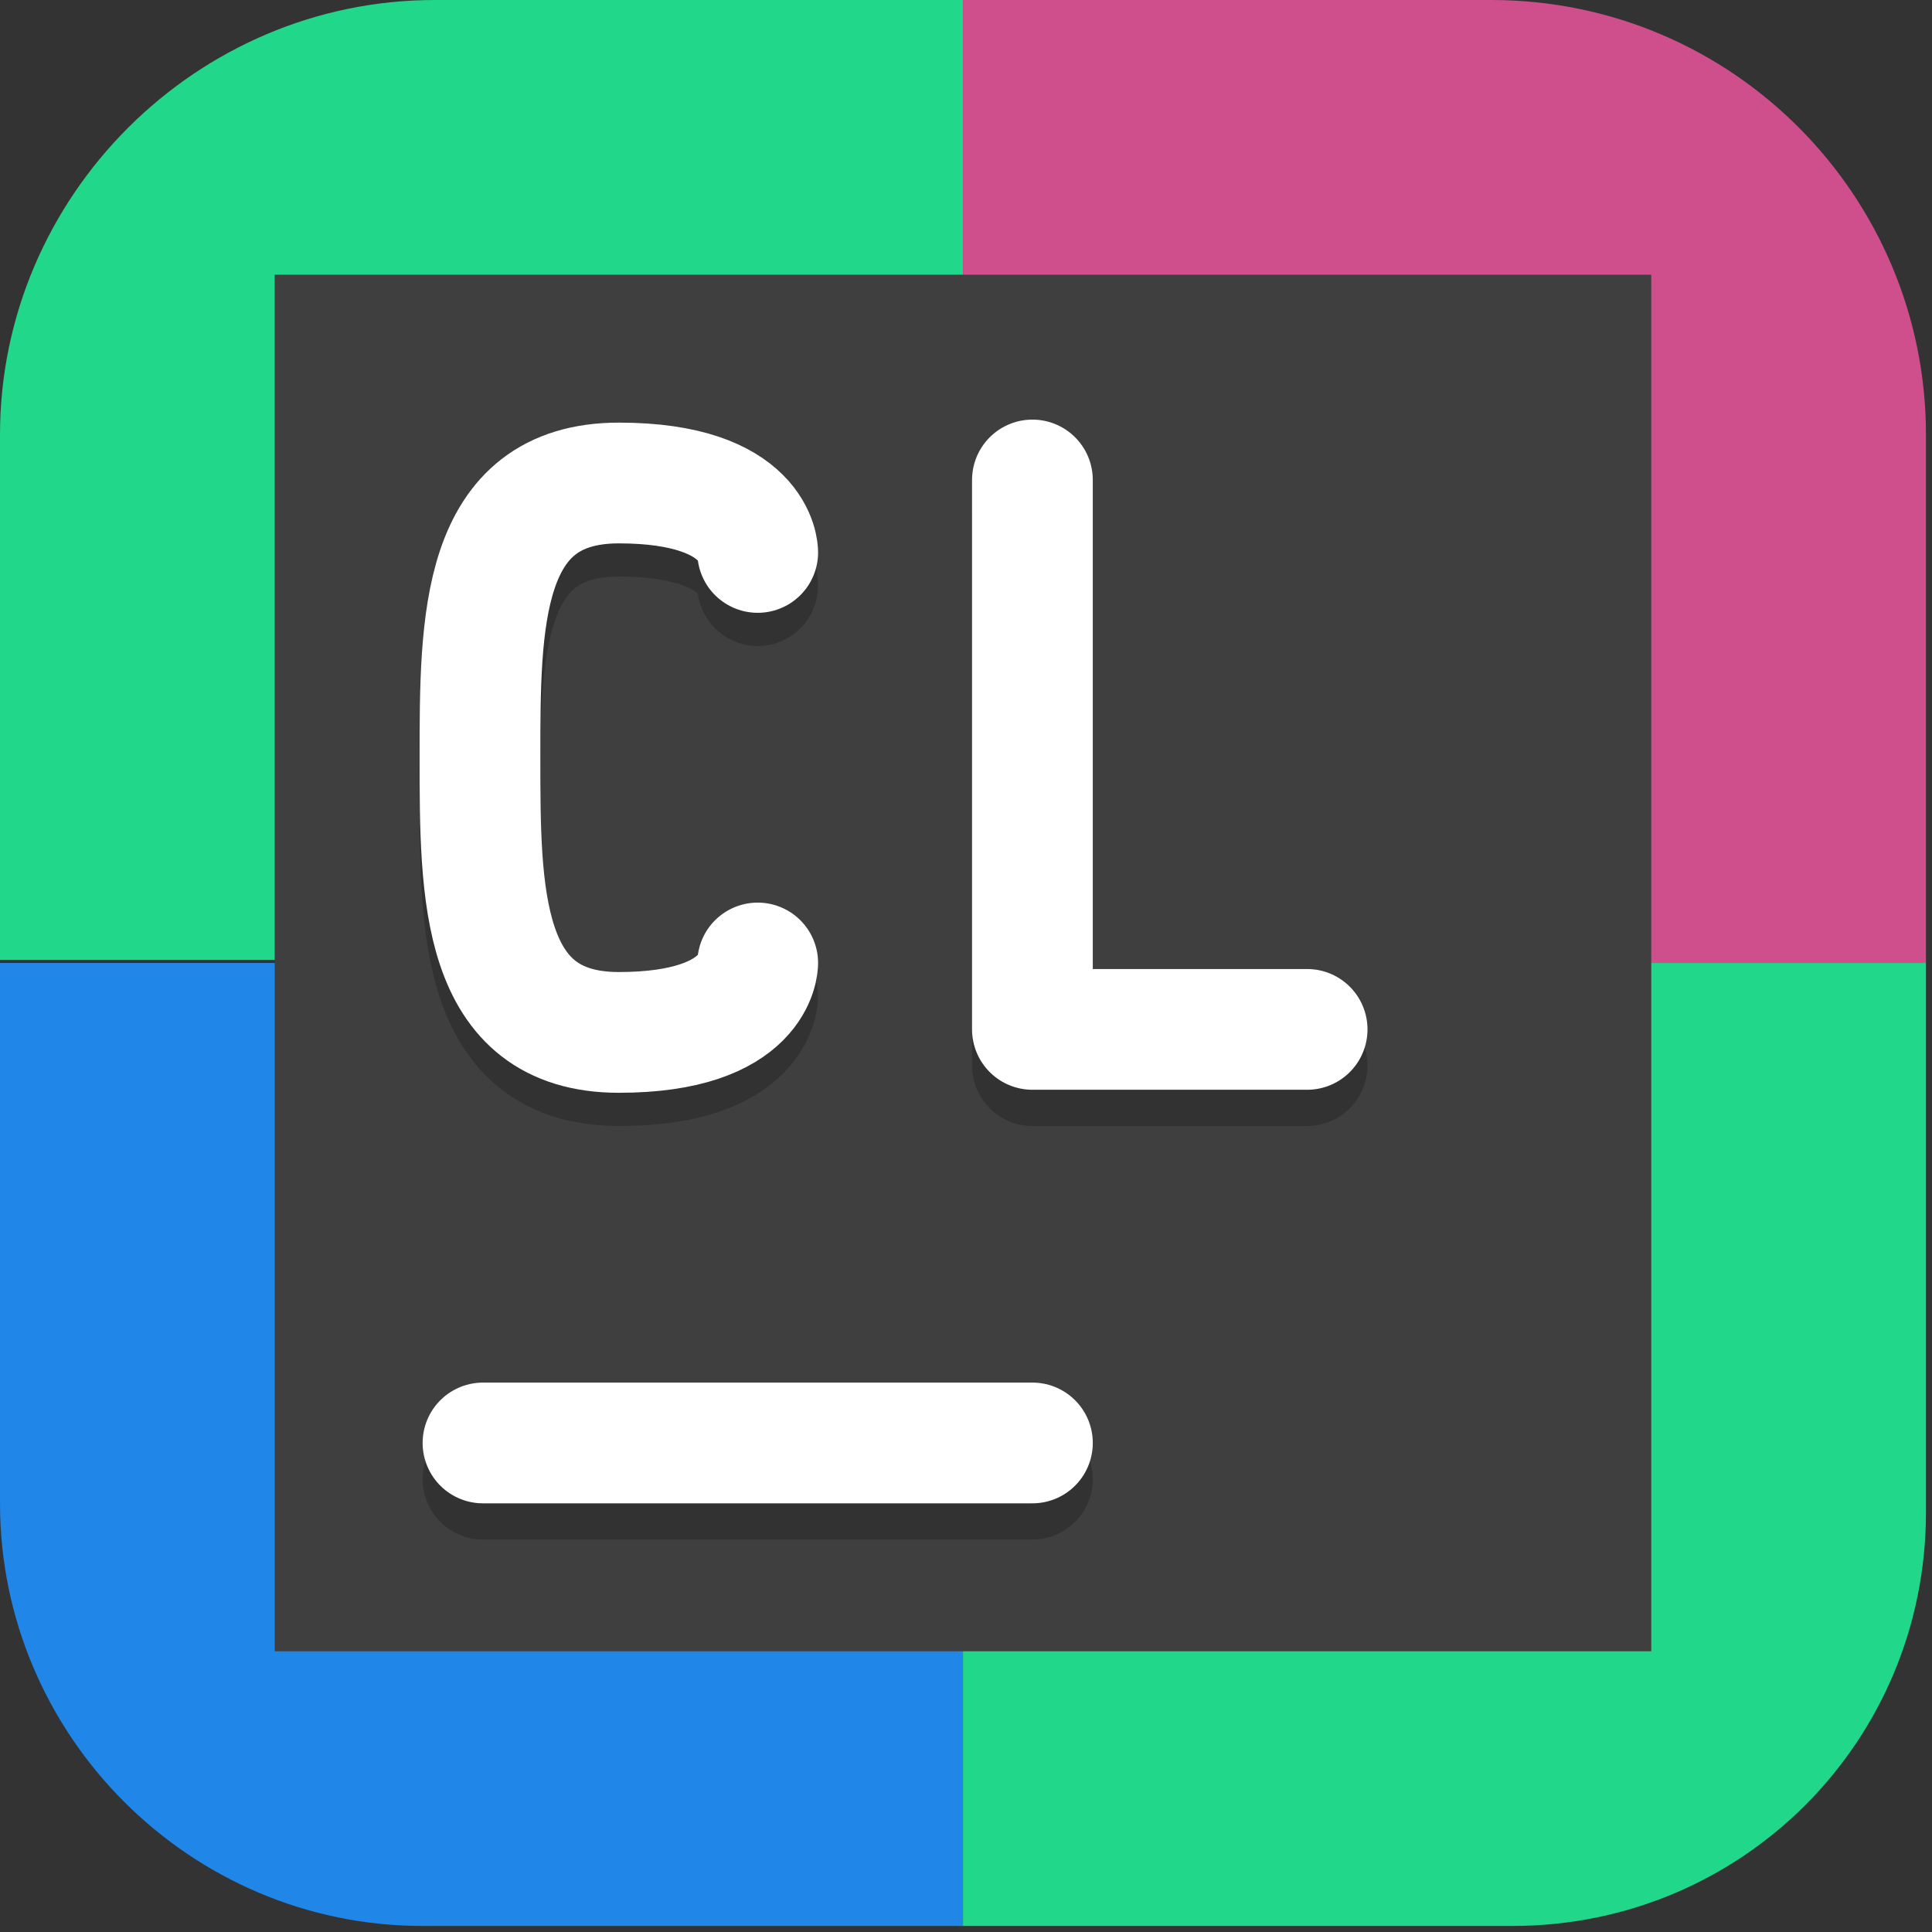 <?xml version="1.0" encoding="UTF-8"?>
<svg id="_图层_1" xmlns="http://www.w3.org/2000/svg" version="1.1" viewBox="0 0 64 64" width="64" height="64">
  <rect x="0" y="0" width="64" height="64" fill="#333333" stroke="none"/>
  <!-- Generator: Adobe Illustrator 29.0.1, SVG Export Plug-In . SVG Version: 2.1.0 Build 192)  -->
  <defs>
    <style>
      .st0, .st1 {
        stroke-linejoin: round;
      }

      .st0, .st1, .st2, .st3, .st4, .st5 {
        fill: none;
        stroke-linecap: round;
      }

      .st0, .st1, .st3, .st5 {
        stroke-width: 4px;
      }

      .st0, .st6, .st4, .st5, .st7 {
        isolation: isolate;
        opacity: .2;
      }

      .st0, .st4, .st5 {
        stroke: #000;
      }

      .st8, .st6, .st7 {
        display: none;
      }

      .st8, .st9 {
        fill: #3f3f3f;
      }

      .st10 {
        fill: #21d789;
      }

      .st1, .st2, .st3 {
        stroke: #fff;
      }

      .st2, .st4 {
        stroke-width: 4px;
      }

      .st3, .st5 {
        stroke-linejoin: bevel;
      }

      .st11 {
        fill: #2086e7;
      }

      .st12 {
        fill: #cf4f8c;
      }

      .st7 {
        fill: #fff;
      }
    </style>
  </defs>
  <path class="st8" d="M50.3,64H13.8c-7.6,0-13.8-6.2-13.8-13.7V13.7C0,6.2,6.2,0,13.7,0h36.5c7.5,0,13.7,6.2,13.7,13.7v36.6c0,7.5-6.2,13.7-13.7,13.7h0Z"/>
  <g>
    <path class="st6" d="M3.2,64.9c-1.8,0-3.2-1.4-3.2-3.2v-2.3c0,1.8,1.4,3.2,3.2,3.2h57.4c1.8,0,3.2-1.4,3.2-3.2v2.3c0,1.8-1.4,3.2-3.2,3.2H3.2Z"/>
    <path class="st10" d="M31.9,0H14.4C6.5,0,0,6.5,0,14.4v17.4h31.9V0Z"/>
    <path class="st12" d="M31.9,0h17.5c8,0,14.4,6.5,14.4,14.4v17.5h-31.9V0Z"/>
    <path class="st11" d="M31.9,63.8H14c-7.7,0-14-6.3-14-14v-17.9h31.9v31.9Z"/>
    <path class="st10" d="M31.9,63.8h18.2c7.6,0,13.7-6.1,13.7-13.7v-18.2h-31.9v31.9Z"/>
    <rect class="st9" x="9.1" y="9.1" width="45.6" height="45.6"/>
    <path class="st4" d="M16,49h18.2"/>
    <path class="st2" d="M16,47.8h18.2"/>
    <path class="st5" d="M25.1,33s0,2.3-4.6,2.3-4.6-4.6-4.6-9.1,0-9.1,4.6-9.1,4.6,2.3,4.6,2.3"/>
    <path class="st3" d="M25.1,31.9s0,2.3-4.6,2.3-4.6-4.6-4.6-9.1,0-9.1,4.6-9.1,4.6,2.3,4.6,2.3"/>
    <path class="st0" d="M34.2,17.1v18.2h9.1"/>
    <path class="st1" d="M34.2,15.9v18.2h9.1"/>
    <path class="st7" d="M3.2,0C1.4,0,0,1.4,0,3.2v1.1C0,2.6,1.4,1.1,3.2,1.1h57.4c1.8,0,3.2,1.4,3.2,3.2v-1.1c0-1.8-1.4-3.2-3.2-3.2H3.2Z"/>
  </g>
</svg>